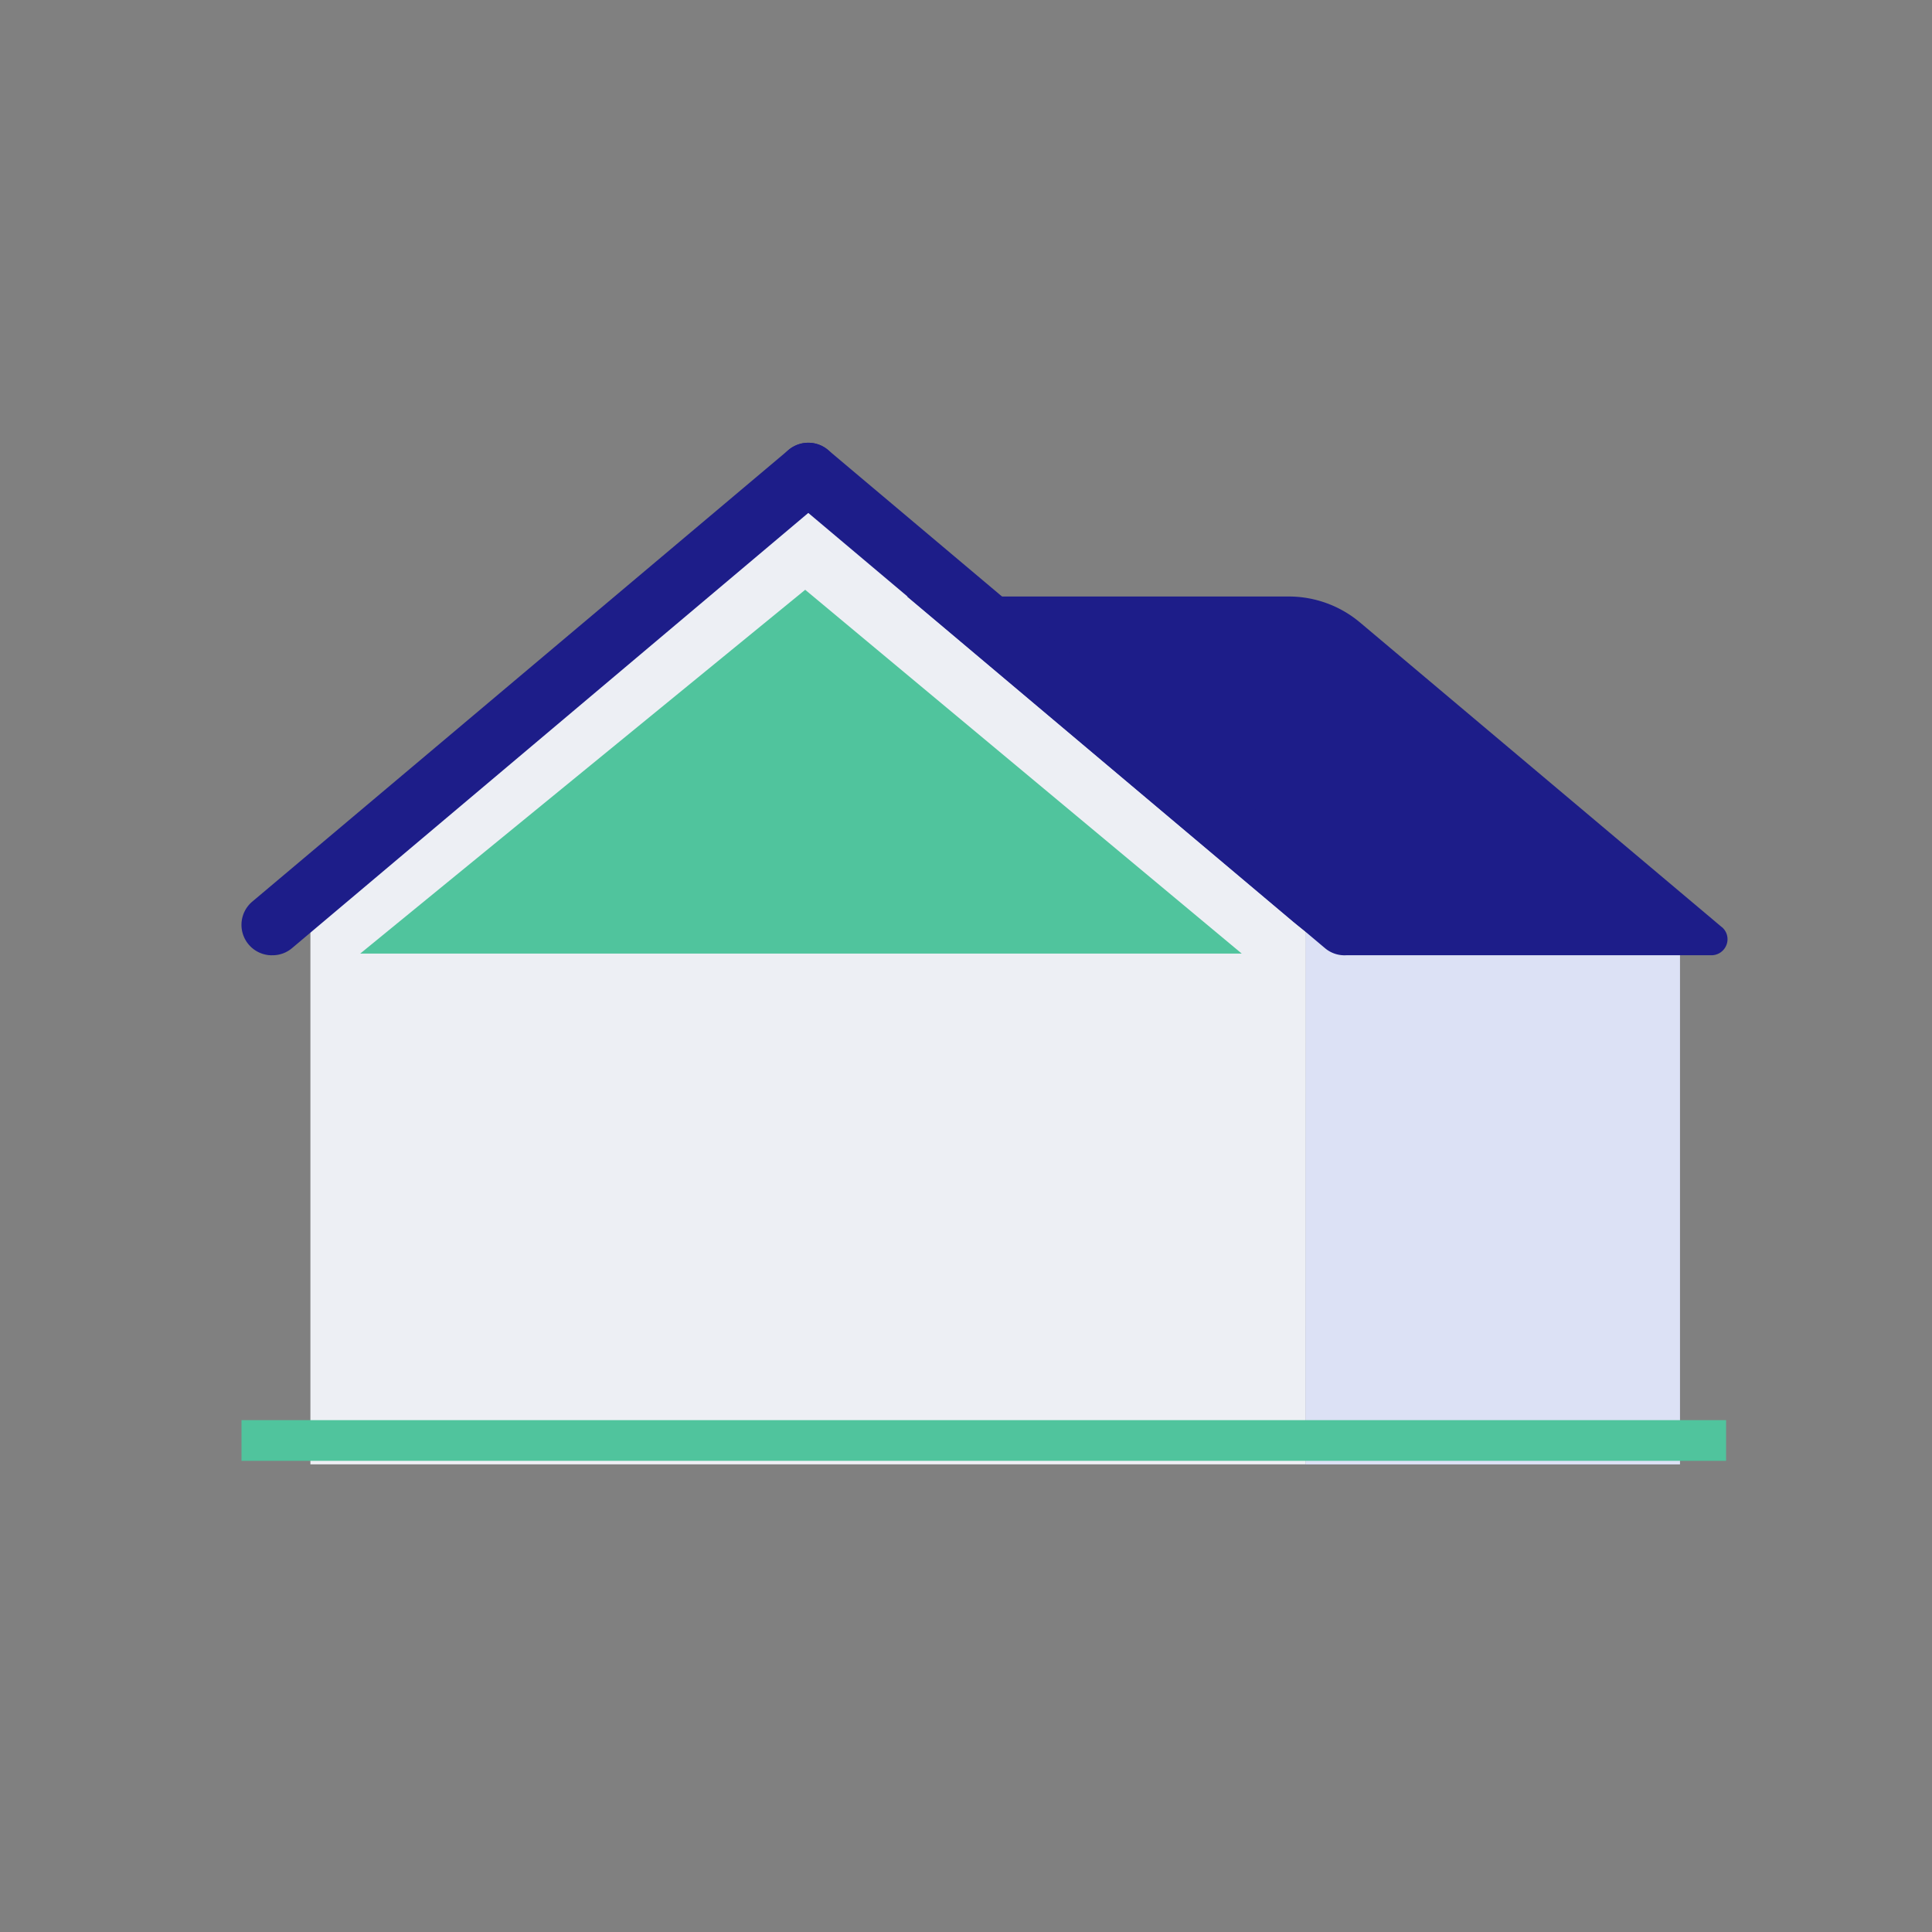 <svg xmlns="http://www.w3.org/2000/svg" width="48" height="48" viewBox="0 0 48 48">
  <rect x="0" y="0" width="48" height="48" fill="#808080" stroke="none"/>
  <g id="isolation-combles-2" transform="translate(-870 -7274)">
    <rect id="Rectangle_7022" data-name="Rectangle 7022" width="48" height="48" transform="translate(870 7274)" fill="none"/>
    <g id="Groupe_15327" data-name="Groupe 15327" transform="translate(-1.006 -2)">
      <g id="Groupe_4506" data-name="Groupe 4506" transform="translate(877.006 7287)">
        <g id="Maison">
          <rect id="Rectangle_1511" data-name="Rectangle 1511" width="9.307" height="13.423" transform="translate(26.432 11.96)" fill="#dce1f5"/>
          <path id="Tracé_17746" data-name="Tracé 17746" d="M24.72,24.628H0V10.3L12.225,0l12.5,10.3Z" transform="translate(1.712 0.754)" fill="#edeff4"/>
          <path id="Tracé_17748" data-name="Tracé 17748" d="M20.242,8.214,11.26.651A2.752,2.752,0,0,0,9.485,0H0L9.547,8.041a6.856,6.856,0,0,0,1.315.872h9.123a.4.4,0,0,0,.375-.264.393.393,0,0,0-.117-.436Z" transform="translate(16.536 3.82)" fill="#1d1d89"/>
          <path id="Tracé_17749" data-name="Tracé 17749" d="M.754,12.734A.756.756,0,0,1,.268,11.4L13.593.177a.762.762,0,0,1,1.069.092.749.749,0,0,1-.092,1.063L1.257,12.555a.749.749,0,0,1-.5.178Z" transform="translate(0 0)" fill="#1d1d89"/>
          <path id="Tracé_17750" data-name="Tracé 17750" d="M14.087,12.734a.749.749,0,0,1-.491-.178L.271,1.332A.749.749,0,0,1,.179.269.762.762,0,0,1,1.248.177L14.572,11.4a.756.756,0,0,1-.485,1.333Z" transform="translate(13.322 0)" fill="#1d1d89"/>
        </g>
      </g>
      <path id="Tracé_18999" data-name="Tracé 18999" d="M0,0H36.884V1.011H0Z" transform="translate(877.006 7311.283)" fill="#50c49d"/>
      <path id="Tracé_25763" data-name="Tracé 25763" d="M0,9.038H21.9L11.055,0Z" transform="translate(879.956 7290.653)" fill="#50c49d"/>
    </g>
  </g>
</svg>
